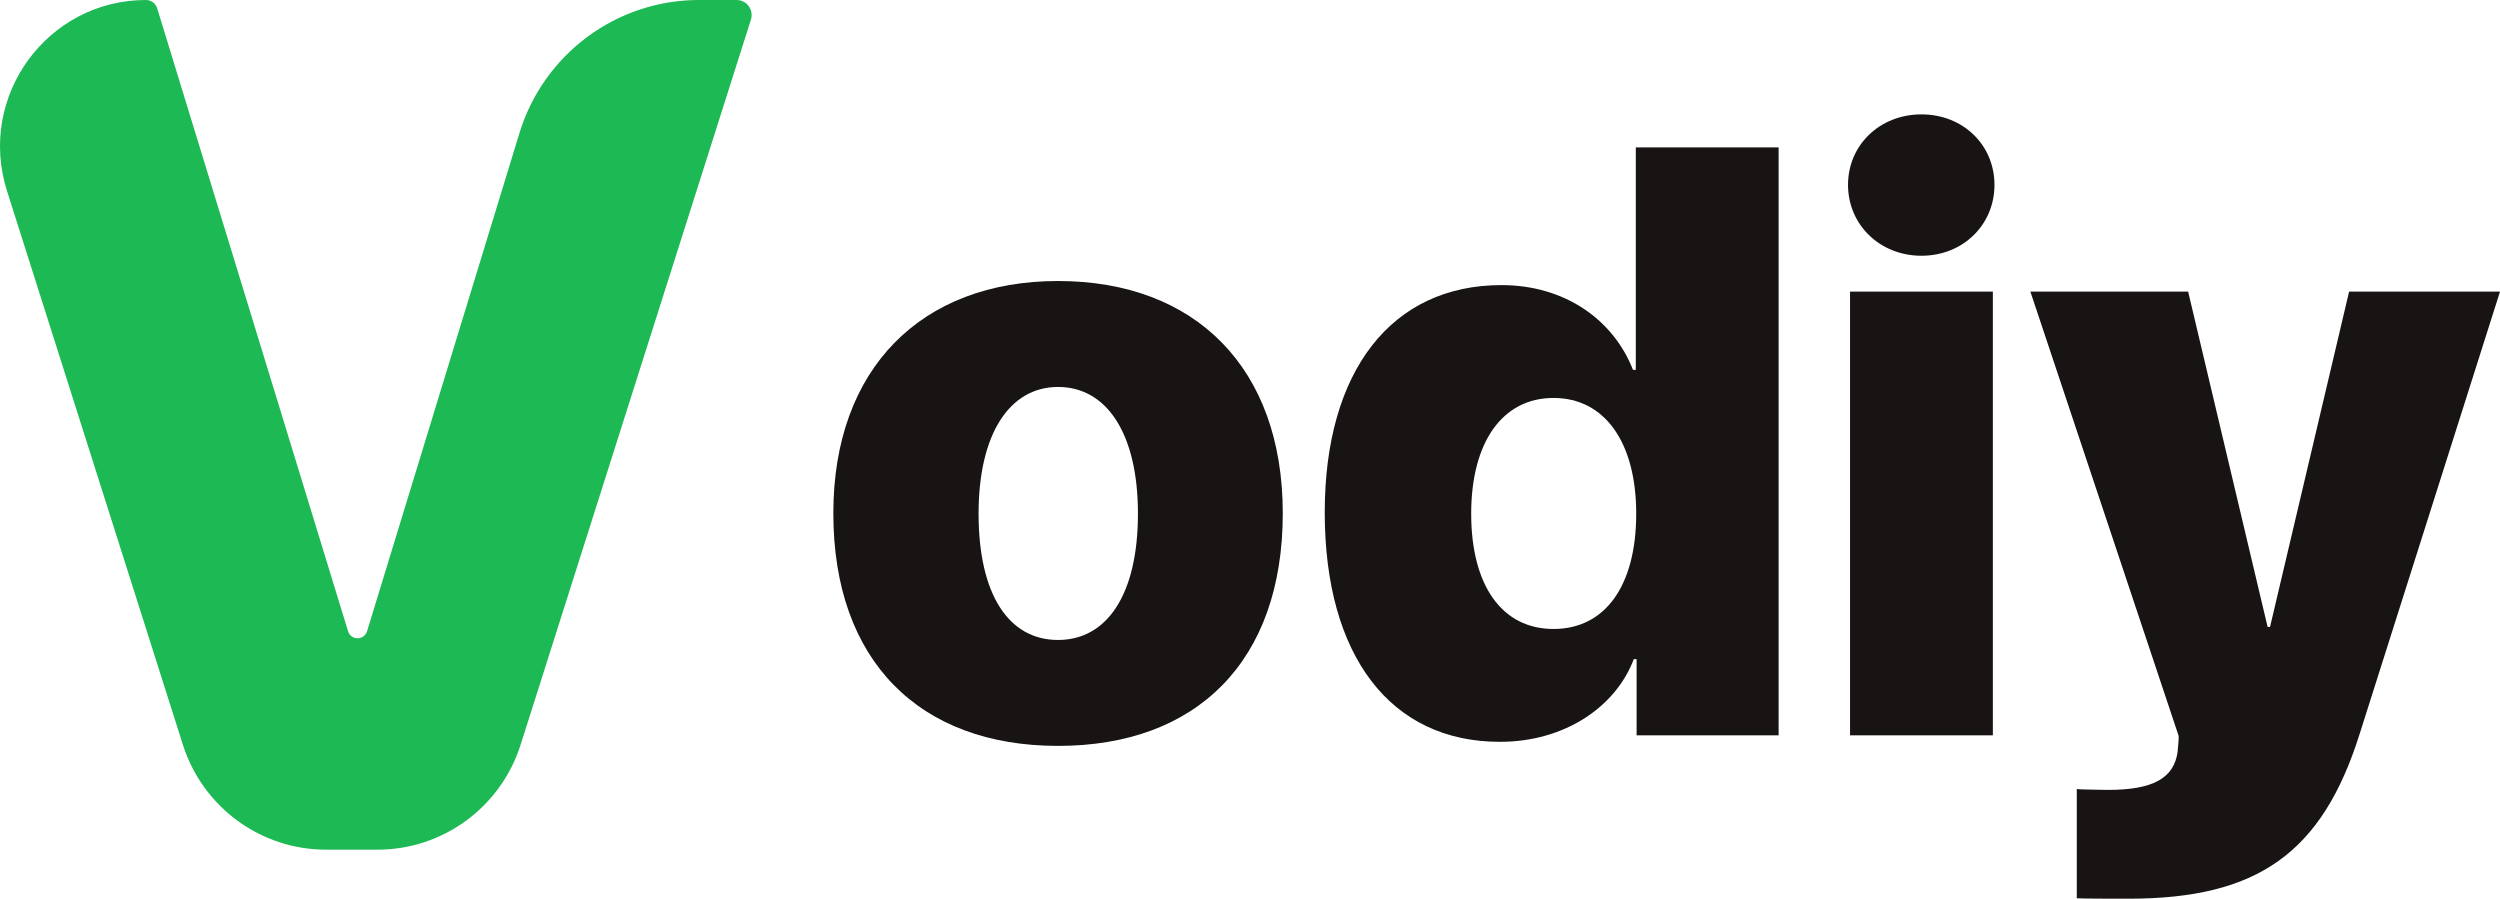 <svg width="153" height="55" viewBox="0 0 153 55" fill="none" xmlns="http://www.w3.org/2000/svg">
<path d="M23.104 52C27.105 52 30.647 49.403 31.862 45.577L45.956 1.203C46.145 0.608 45.703 0 45.08 0H42.773C37.726 0 33.27 3.305 31.789 8.147L22.464 38.632C22.385 38.888 22.149 39.063 21.882 39.063C21.615 39.063 21.379 38.888 21.301 38.632L9.619 0.506C9.526 0.205 9.249 0 8.936 0C2.89 0 -1.408 5.903 0.428 11.684L11.193 45.577C12.409 49.403 15.95 52 19.951 52H23.104Z" fill="#1DB954"/>
<path d="M64.753 45.649C73.222 45.649 78.506 40.488 78.506 31.411C78.506 22.51 73.148 17.198 64.753 17.198C56.407 17.198 51 22.535 51 31.411C51 40.463 56.284 45.649 64.753 45.649ZM64.753 39.166C61.741 39.166 59.889 36.398 59.889 31.436C59.889 26.549 61.79 23.682 64.753 23.682C67.741 23.682 69.642 26.549 69.642 31.436C69.642 36.398 67.741 39.166 64.753 39.166Z" fill="#191414"/>
<path d="M91.79 45.4C95.79 45.4 98.901 43.231 99.988 40.338H100.16V45.001H108.852V9.02H100.111V22.634H99.938C98.753 19.592 95.79 17.448 91.889 17.448C85.173 17.448 81.074 22.684 81.074 31.362C81.074 40.139 85.099 45.4 91.79 45.4ZM95.074 24.355C98.21 24.355 100.136 27.073 100.136 31.436C100.136 35.85 98.235 38.493 95.074 38.493C91.914 38.493 90.037 35.825 90.037 31.436C90.037 27.073 91.938 24.355 95.074 24.355Z" fill="#191414"/>
<path d="M113.222 45.001H121.963V17.847H113.222V45.001ZM117.593 15.652C120.136 15.652 122.062 13.757 122.062 11.314C122.062 8.87 120.136 7 117.593 7C115.049 7 113.099 8.87 113.099 11.314C113.099 13.757 115.049 15.652 117.593 15.652Z" fill="#191414"/>
<path d="M130.284 55C138.16 55 142.111 52.207 144.407 44.926L153 17.847H143.765L138.926 38.368H138.778L133.914 17.847H124.259L133.321 45.001C133.37 45.176 133.272 45.849 133.272 45.998C133.049 47.644 131.741 48.342 129 48.342C128.852 48.342 127.222 48.317 127.099 48.292V54.975C127.222 55 130.16 55 130.284 55Z" fill="#191414"/>
</svg>
